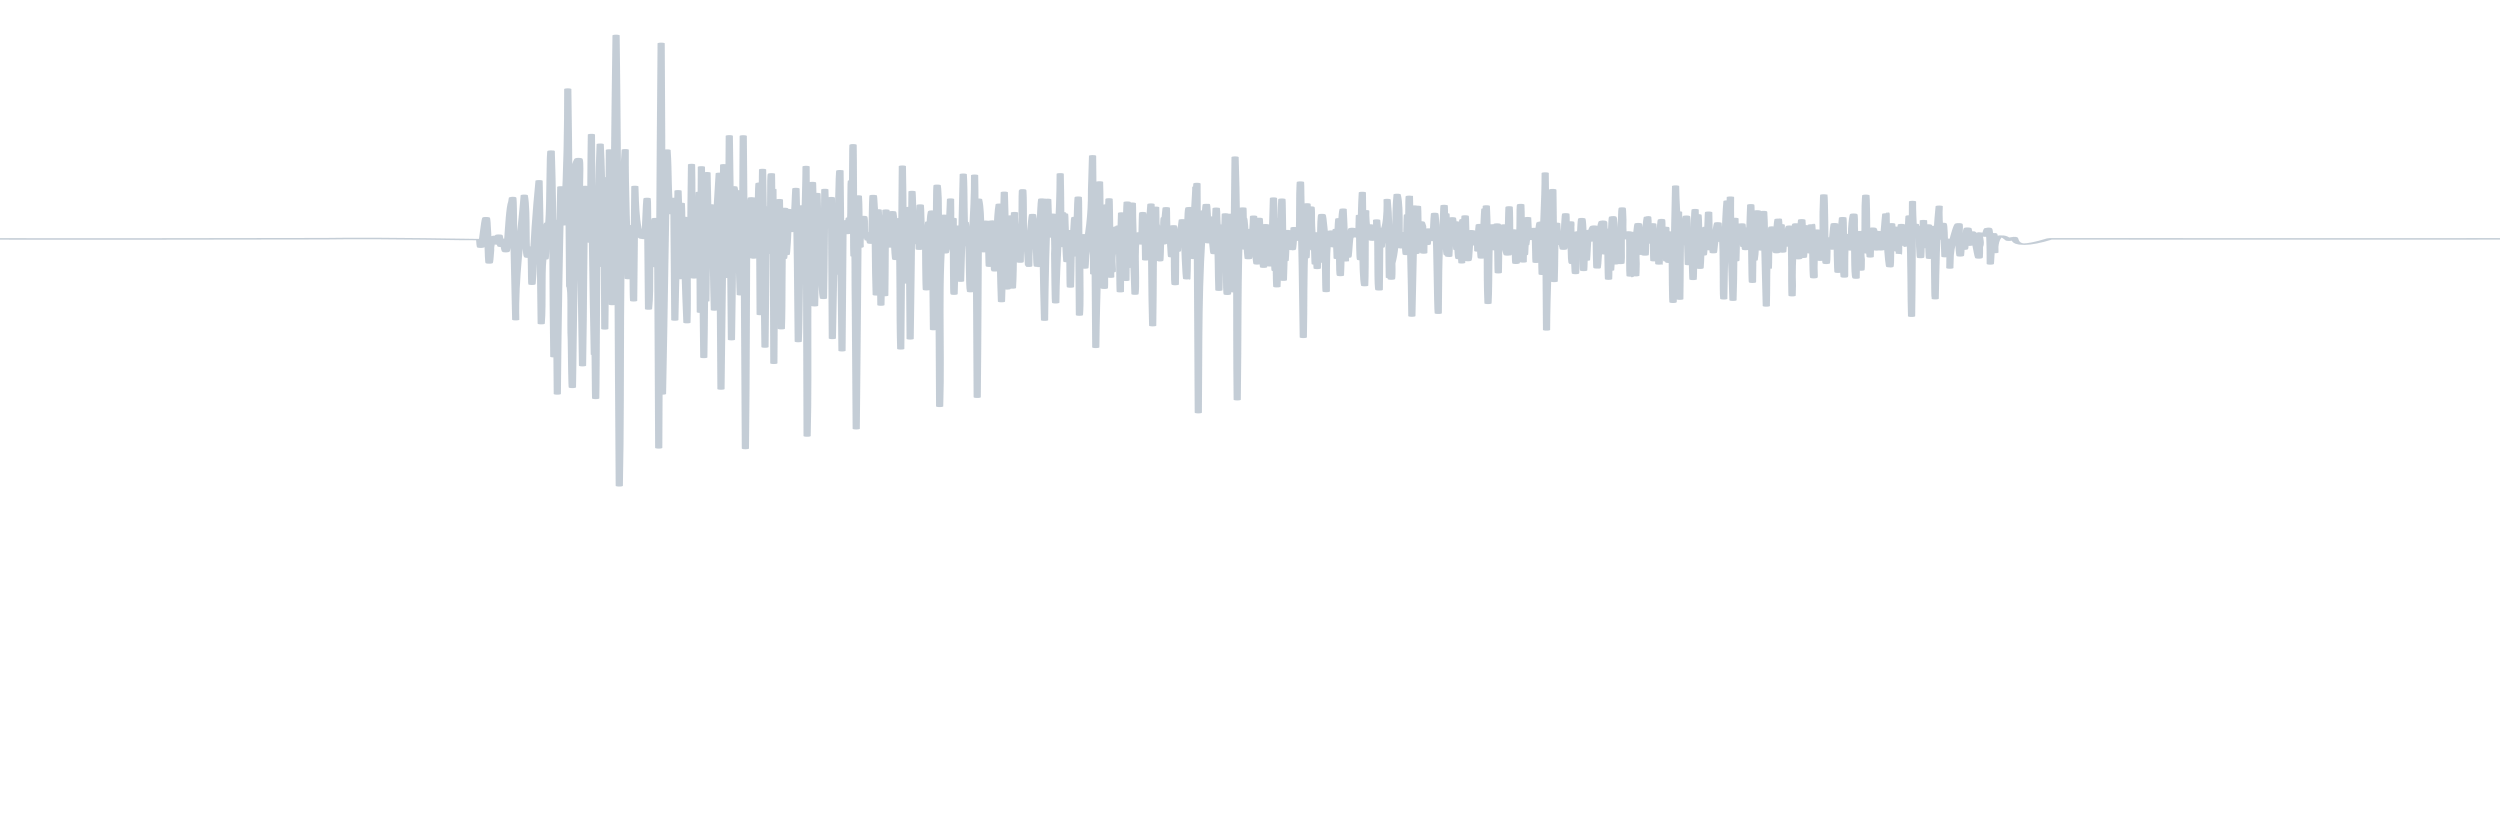 <?xml version="1.0" encoding="UTF-8" standalone="no"?>
<!-- Created with Inkscape (http://www.inkscape.org/) -->

<svg
   xmlns:dc="http://purl.org/dc/elements/1.1/"
   xmlns:cc="http://creativecommons.org/ns#"
   xmlns:rdf="http://www.w3.org/1999/02/22-rdf-syntax-ns#"
   xmlns:svg="http://www.w3.org/2000/svg"
   xmlns="http://www.w3.org/2000/svg"
   xmlns:sodipodi="http://sodipodi.sourceforge.net/DTD/sodipodi-0.dtd"
   xmlns:inkscape="http://www.inkscape.org/namespaces/inkscape"
   id="svg3004"
   version="1.1"
   inkscape:version="0.48.3.1 r9886"
   width="750"
   height="250"
   xml:space="preserve"
   sodipodi:docname="emg.pdf"
   inkscape:export-filename="/home/kenny/repos/pelican-ghp/theme/static/images/banner.png"
   inkscape:export-xdpi="90"
   inkscape:export-ydpi="90"><defs
     id="defs3008"><clipPath
       clipPathUnits="userSpaceOnUse"
       id="clipPath3022"><path
         d="m 72,43.2 446.4,0 0,345.6 -446.4,0 0,-345.6 z"
         id="path3024"
         inkscape:connector-curvature="0" /></clipPath><clipPath
       clipPathUnits="userSpaceOnUse"
       id="clipPath3102"><path
         d="m -184,-236 1472,0 0,1165 -1472,0 0,-1165 z"
         id="path3104"
         inkscape:connector-curvature="0" /></clipPath><clipPath
       clipPathUnits="userSpaceOnUse"
       id="clipPath3124"><path
         d="m -184,-236 1472,0 0,1165 -1472,0 0,-1165 z"
         id="path3126"
         inkscape:connector-curvature="0" /></clipPath><clipPath
       clipPathUnits="userSpaceOnUse"
       id="clipPath3146"><path
         d="m -184,-236 1472,0 0,1165 -1472,0 0,-1165 z"
         id="path3148"
         inkscape:connector-curvature="0" /></clipPath><clipPath
       clipPathUnits="userSpaceOnUse"
       id="clipPath3168"><path
         d="m -184,-236 1472,0 0,1165 -1472,0 0,-1165 z"
         id="path3170"
         inkscape:connector-curvature="0" /></clipPath><clipPath
       clipPathUnits="userSpaceOnUse"
       id="clipPath3190"><path
         d="m -184,-236 1472,0 0,1165 -1472,0 0,-1165 z"
         id="path3192"
         inkscape:connector-curvature="0" /></clipPath></defs><sodipodi:namedview
     pagecolor="#ffffff"
     bordercolor="#666666"
     borderopacity="1"
     objecttolerance="10"
     gridtolerance="10"
     guidetolerance="10"
     inkscape:pageopacity="0"
     inkscape:pageshadow="2"
     inkscape:window-width="1280"
     inkscape:window-height="744"
     id="namedview3006"
     showgrid="false"
     inkscape:zoom="0.5"
     inkscape:cx="200.5189"
     inkscape:cy="210.78802"
     inkscape:window-x="0"
     inkscape:window-y="30"
     inkscape:window-maximized="1"
     inkscape:current-layer="g3012" /><g
     id="g3012"
     inkscape:groupmode="layer"
     inkscape:label="emg"
     transform="matrix(1.25,0,0,-1.25,0,250)"><g
       id="g3018"
       transform="matrix(1.731,0,0,0.37,-227.845,55.651)"
       style="fill:none;fill-opacity:1;stroke:#244668;stroke-opacity:0.267"><g
         id="g3020"
         clip-path="url(#clipPath3022)"
         style="fill:none;fill-opacity:1;stroke:#244668;stroke-opacity:0.267"><path
           style="fill:none;stroke:#244668;stroke-width:1;stroke-linecap:square;stroke-linejoin:round;stroke-miterlimit:10;stroke-opacity:0.267;stroke-dasharray:none;fill-opacity:1"
           d="m 72,235.2 c 34.909,0.222 69.858,-0.356 104.684,0.094 8.567,0.632 21.018,-0.796 21.45,-0.559 0.234,-20.836 0.847,32.278 1.058,7.481 0.156,-7.676 0.121,-36.897 0.465,-14.14 -0.124,4.356 0.891,15.119 0.93,3.797 0.377,17.591 0.292,-12.377 0.794,3.019 0.724,-25.369 0.593,17.199 1.22,24.714 0.263,10.505 0.172,-16.967 0.273,-23.005 0.087,-17.936 0.164,-35.872 0.256,-53.808 -0.153,26.88 0.715,53.75 1.181,80.623 0.457,-10.841 0.036,-40.659 0.539,-40.097 0.71,26.508 0.303,-37.722 0.651,-10.838 0.135,20.121 0.443,40.241 0.865,60.359 0.162,-30.871 0.194,-61.742 0.298,-92.613 0.239,12.921 -0.056,40.029 0.348,44.573 0.475,-12.8 0.067,24.907 0.701,20.392 0.233,12.058 0.128,49.383 0.339,46.854 0.315,-44.417 0.202,-88.835 0.36,-133.253 0.122,29.426 0.168,58.852 0.26,88.277 0.118,-37.484 0.142,-74.969 0.223,-112.453 0.084,44.75 0.251,89.5 0.484,134.25 0.443,-8.727 0.25,-39.366 0.552,-15.828 0.323,26.427 0.415,52.856 0.415,79.285 0.151,-42.676 0.169,-85.352 0.26,-128.027 0.328,0.167 0.101,-24.799 0.227,-34.204 0.029,-8.172 0.075,-33.254 0.159,-31.12 0.149,48.052 0.303,96.105 0.432,144.157 1,14.861 0.362,-14.95 0.606,-22.002 0.115,-36.053 0.244,-72.106 0.361,-108.158 0.173,38.722 0.101,77.446 0.372,116.168 0.126,-8.992 0.031,-37.425 0.21,-33.136 0.069,6.999 -0.049,34.618 0.219,22.476 0.204,19.779 0.135,-15.243 0.193,-21.698 0.142,-15.161 0.126,20.704 0.159,28.215 0.02,11.153 0.044,34.194 0.077,37.82 0.064,-47.539 0.21,-95.077 0.406,-142.615 0.136,16.932 0.134,-17.043 0.159,-22.793 0.054,-19.632 0.073,16.977 0.095,23.155 0.048,30.223 0.069,60.447 0.118,90.67 -0.009,-7.935 0.08,-34.764 0.164,-12.427 0.119,19.248 0.081,38.497 0.277,57.745 0.315,-26.382 0.181,-52.767 0.34,-79.15 0.085,17.052 0.075,50.858 0.166,57.386 0.081,-32.656 0.079,-65.312 0.132,-97.968 0.058,11.052 0.011,45.314 0.136,42.118 -4.2e-4,-10.481 0.565,-29.676 0.403,-8.587 0.032,27.487 0.059,54.974 0.094,82.461 0.15,-33.391 0.371,-66.781 0.409,-100.172 0.284,58.164 0.336,116.328 0.521,174.492 0.272,-97.367 0.28,-194.734 0.446,-292.102 0.336,72.639 -0.165,145.283 0.821,217.919 -0.033,-27.824 0.241,-55.648 0.417,-83.471 0.039,6.371 0.05,31.194 0.129,26.75 0.062,-10.092 -0.032,-27.137 0.37,-11.848 0.061,7.974 0.058,32.229 0.15,10.702 0.041,-11.483 0.014,-36.596 0.104,-40.029 0.06,24.703 0.111,49.407 0.168,74.11 0.062,-9.161 0.14,-37.027 1.419,-33.349 0.081,9.097 0.316,40.856 0.344,16.705 0.056,-20.94 0.081,-41.881 0.134,-62.821 0.338,13.721 -0.046,38.934 0.4,45.9 0.167,-7.616 0.171,-24.518 0.201,-7.09 -0.006,4.746 0.1,16.81 0.114,5.191 0.067,8.742 0.232,24.282 0.349,6.612 -0.003,-7.68 0.053,-37.268 0.113,-15.811 7.6e-4,9.437 0.055,37.187 0.081,13.698 0.076,-46.186 0.096,-92.372 0.156,-138.558 0.073,87.441 0.173,174.883 0.335,262.324 0.112,-75.777 0.116,-151.555 0.186,-227.332 0.243,52.703 0.347,105.407 0.632,158.109 0.219,-13.694 0.057,-27.398 0.443,-41.087 -0.228,9.131 0.414,12.431 0.307,1.166 0.283,26.068 0.192,-14.703 0.245,-23.029 0.028,-15.739 0.055,-31.479 0.083,-47.218 0.076,27.922 0.387,55.843 0.446,83.766 0.171,-16.85 0.115,-50.669 0.295,-56.845 0.096,13.877 -0.003,44.467 0.163,48.641 0.167,-13.062 -0.114,-40.216 0.271,-45.231 0.141,10.501 0.032,32.998 0.139,36.152 -0.001,-22.729 0.159,-45.457 0.366,-68.185 0.14,19.905 -0.143,42.475 0.299,59.758 0.086,-9.783 0.18,-30.426 0.223,-8.836 0.043,17.195 0.042,34.391 0.115,51.586 0.069,-7.679 -0.006,-34.691 0.156,-29.409 0.127,17.24 0.089,-19.965 0.125,-26.362 -0.004,-7.915 0.065,-29.027 0.112,-9.968 -0.044,8.564 0.206,39.072 0.239,15.419 0.104,-12.992 0.103,14.985 0.146,20.395 0.107,7.278 0.056,-18.969 0.109,-25.174 0.125,-13.367 0.114,22.978 0.141,29.475 0.072,23.417 0.12,-14.009 0.128,-22.212 0.02,-15.966 0.027,-31.931 0.06,-47.897 0.112,31.398 0.089,62.797 0.149,94.195 0.159,-41.18 0.216,-82.359 0.335,-123.539 0.095,25.351 0.108,50.703 0.149,76.055 0.107,-9.746 0.034,-44.67 0.141,-39.158 0.088,27.619 0.092,55.238 0.157,82.857 0.068,-10.918 0.158,-45.378 0.292,-41.242 -0.091,9.467 0.231,32.931 0.457,11.927 0.136,-19.889 0.14,-39.778 0.27,-59.667 0.033,18.923 0.083,58.269 0.147,64.292 -0.015,-7.593 0.065,-39.983 0.141,-17.436 -0.058,12.587 0.34,36.573 0.387,41.715 0.127,-46.609 0.164,-93.218 0.241,-139.827 0.152,48.457 0.244,96.914 0.372,145.371 0.062,-24.328 0.124,-48.656 0.186,-72.984 0.146,12.511 0.082,38.715 0.287,42.874 0.049,-9.569 0.063,-39.234 0.144,-36.733 0.106,28.543 0.105,57.086 0.164,85.629 0.16,-44.047 0.188,-88.094 0.298,-132.141 0.126,33.016 0.148,66.032 0.335,99.047 0.47,-7.343 0.086,-33.202 0.346,-28.384 0.029,8.525 0.101,42.039 0.117,16.274 0.216,-17.785 0.334,-47.625 0.427,-57.799 0.101,16.143 0.079,49.433 0.163,54.686 0.035,-14.086 0.052,-45.867 0.109,-49.293 0.051,32.517 0.092,65.033 0.139,97.55 0.148,-67.566 0.206,-135.133 0.298,-202.699 0.135,50.223 0.122,100.445 0.186,150.668 0.094,-13.632 0.305,18.362 0.269,-2.403 -0.05,-8.588 0.133,-19.316 0.19,-3.838 -0.073,10.141 0.299,30.054 0.292,9.037 0.05,-7.526 0.033,-34.792 0.223,-29.139 -0.041,9.54 0.295,41.073 0.378,16.038 -0.005,-9.249 0.164,-19.576 0.178,-3.799 0.073,9.531 0.066,37.001 0.208,35.396 0.077,-28.343 0.07,-56.687 0.123,-85.03 0.324,31.327 0.196,62.656 0.335,93.984 0.156,-38.367 0.216,-76.734 0.335,-115.102 0.07,23.816 0.098,47.633 0.149,71.449 -0.035,-9.526 0.233,-17.544 0.242,-2.511 -0.007,8.595 0.171,36.132 0.299,13.044 0.208,4.317 0.003,29.642 0.208,30.303 0.061,-12.125 0.027,-36.007 0.121,-41.351 0.027,8.225 0.02,35.026 0.081,31.202 0.096,-37.561 0.071,-75.122 0.128,-112.683 0.068,31.937 0.073,63.875 0.112,95.812 -0.071,-6.944 0.178,-27.981 0.154,-9.765 0.033,18.966 0.095,-16.872 0.258,2.004 0.002,-8.519 0.106,-31.178 0.155,-11.023 0.037,7.432 -0.016,28.274 0.091,29.049 0.096,-27.875 0.246,-55.749 0.27,-83.624 0.14,16.404 0.025,49.226 0.199,55.308 0.03,-14.494 0.212,-11.861 0.182,0.889 -0.009,7.627 0.066,35.091 0.127,14.318 -0.012,-7.24 0.044,-36.265 0.305,-15.051 0.147,8.773 0.156,35.473 0.302,12.957 0.733,-21.213 0.836,26.785 0.917,22.141 0.211,-32.964 0.234,-65.929 0.312,-98.893 0.149,13.621 0.121,53.021 0.284,50.3 0.133,-15.658 0.132,17.028 0.183,22.527 -0.008,8.114 0.134,25.073 0.156,7.889 -0.011,-8.637 0.162,-40.135 0.213,-15.345 0.096,14.161 0.264,43.172 0.248,48.081 0.086,-58.251 0.091,-116.502 0.145,-174.753 0.276,50.305 -0.212,102.246 0.518,151.529 0.281,-17.349 0.157,29.951 0.278,5.83 0.086,-24.277 0.125,-48.555 0.246,-72.832 0.121,24.227 0.169,48.453 0.335,72.68 0.05,-9.246 0.099,-18.492 0.149,-27.738 0.366,7.35 0.447,19.89 0.457,4.643 0.084,-13.716 -0.031,-38.58 0.286,-44.807 0.108,23.521 0.109,47.042 0.187,70.562 0.051,-8.39 0.203,-34.046 0.33,-11.422 0.121,14.602 0.147,-27.958 0.462,-7.319 0.057,7.974 0.127,22.454 0.136,6.06 0.056,-27.953 0.068,-55.906 0.114,-83.858 0.13,25.176 0.194,50.352 0.335,75.527 0.037,-11.277 0.074,-22.555 0.112,-33.832 0.05,7.852 -0.029,37.489 0.278,15.982 0.11,13.343 0.2,53.773 0.338,50.995 0.102,-38.888 0.182,-77.776 0.277,-116.664 0.05,27.922 0.099,55.844 0.149,83.766 0.005,-8.178 0.534,8.599 0.387,-4.956 0.455,-11.642 0.343,18.161 0.618,2.749 0.167,7.35 0.003,32.426 0.206,28.117 0.096,-24.202 0.138,12.974 0.14,20.529 0.077,14.706 0.07,-23.72 0.094,-32.495 0.021,-9.591 0.011,-35.28 0.059,-36.288 0.229,21.712 0.136,-24.316 0.197,-31.017 0.043,-27.002 0.073,-54.004 0.122,-81.006 0.124,50.301 0.195,100.602 0.298,150.902 0.159,-8.923 0.021,-36.461 0.254,-32.749 -0.135,9.535 0.666,32.218 0.583,9.92 -0.119,-9.721 0.512,0.809 0.499,-5.618 0.049,14.911 0.347,-12.629 0.528,2.751 0.105,8.459 0.08,41.955 0.352,17.496 0.2,-18.618 0.111,-37.238 0.259,-55.857 0.248,18.346 0.04,36.698 0.271,55.045 0.326,-20.553 0.315,-41.109 0.379,-61.664 0.119,19.261 0.058,38.523 0.209,57.784 0.019,-6.933 0.075,-32.373 0.213,-12.905 0.034,-10.314 0.061,-38.092 0.114,-38.705 0.069,18.448 0.023,36.896 0.162,55.344 0.053,-6.384 0.18,-34.784 0.388,-14.478 0.039,-12.258 0.225,-12.638 0.242,-0.195 -0.072,9.157 0.334,22.539 0.476,5.364 0.017,-8.612 0.272,-36.227 0.409,-14.323 0.006,9.035 0.197,29.483 0.303,9.594 0.226,-25.295 0.076,-50.591 0.236,-75.885 0.063,39.473 0.149,78.945 0.223,118.418 0.115,-25.242 0.089,-50.484 0.149,-75.727 0.044,17.492 0.018,25.942 0.388,15.496 0.144,10.409 1.5e-4,25.887 0.384,33.414 0.069,-28.374 0.126,-56.747 0.158,-85.121 0.121,31.836 0.173,63.672 0.26,95.508 0.119,-7.033 0.131,-33.05 0.289,-26.666 0.28,20.141 0.456,-23.546 0.528,0.075 0.096,23.841 0.139,-28.794 0.244,-4.05 -0.003,8.793 0.043,36.279 0.175,12.327 2.4e-4,-9.194 0.733,-19.132 0.658,-18.505 -6e-4,-9.711 0.07,-43.268 0.194,-16.993 0.045,9.051 0.141,38.551 0.267,33.713 -0.003,-8.172 0.245,-21.413 0.191,-5.335 -0.147,9.533 0.385,20.492 0.279,4.872 0.05,-22.971 0.1,-45.941 0.15,-68.912 0.08,23.365 -0.026,52.604 0.421,70.634 0.003,8.64 0.005,36.841 0.23,14.392 0.141,-44.947 0.124,-89.895 0.205,-134.843 0.288,41.286 -0.38,82.58 0.609,123.861 0.165,-8.519 -0.138,-39.695 0.496,-14.872 0.43,9.409 0.397,40.763 0.428,16.174 -0.086,-11.876 0.299,-37.037 0.278,-13.266 0.004,9.187 0.093,15.636 0.075,2.477 0.049,-10.855 0.024,-45.7 0.119,-41.207 0.104,11.162 0.16,46.071 0.553,43.59 0.114,-11.853 0.229,-23.705 0.343,-35.558 0.168,23.097 0.241,46.195 0.372,69.293 0.153,-9.22 0.054,-35.668 0.231,-32.368 0.154,8.04 0.152,-27.017 0.471,-8.21 0.226,-10.456 0.094,-31.913 0.311,-35.488 -0.074,25.143 0.608,50.27 0.56,75.417 0.07,-9.289 -10e-4,-38.684 0.148,-34.202 0.125,13.343 0.072,-12.044 0.101,-17.834 0.038,-30.633 0.075,-61.267 0.113,-91.9 0.099,42.793 0.119,85.586 0.186,128.379 0.517,-10.03 0.063,-31.076 0.759,-33.974 -0.004,7.067 0.223,33.017 0.352,11.13 -0.05,-8.495 0.273,-10.71 0.264,-1.183 0.048,-9 0.104,-31.928 0.206,-10.436 -10e-4,8.901 -0.086,24.04 0.309,19.524 0.427,1.81 0.118,-35.466 0.419,-31.098 0.178,12.887 0.265,35.633 0.554,42.767 0.109,-19.469 0.196,-51.211 0.316,-63.058 0.18,23.605 0.25,47.212 0.391,70.817 0.05,-8.277 0.099,-16.555 0.149,-24.832 0.285,-1.069 0.041,-39.927 0.247,-37.651 0.216,13.763 -0.229,43.5 0.523,47.1 0.103,-13.047 -0.045,-43.277 0.212,-46.606 0.214,16.268 0.027,32.54 0.287,48.806 -0.108,-5.723 0.382,-24.237 0.373,-9.154 0.179,-8.708 0.085,-27.183 0.288,-10.571 0.021,-8.444 0.145,-20.519 0.158,-4.35 0.383,-2.23 0.111,44.18 0.338,38.357 0.142,-9.527 -0.055,-38.653 0.322,-37.053 0.189,29.318 0.514,-31.474 0.517,-5.15 0.051,7.152 0.372,24.339 0.505,26.675 0.405,-8.838 0.264,-29.922 0.381,-9.743 0.262,17.915 0.005,-44.342 0.524,-16.62 0.108,9.239 0.238,41.01 0.439,36.178 0.127,-26.087 0.137,-52.174 0.317,-78.26 0.064,26.094 0.182,52.188 0.446,78.281 0.071,-8.757 0.216,-38.319 0.588,-16.475 0.056,21.227 0.508,-13.208 0.369,-18.725 0.033,-8.337 0.05,-33.741 0.157,-31.722 0.059,27.844 0.615,55.665 0.611,83.514 0.085,-13.825 0.058,-40.611 0.199,-47.015 -0.027,9.535 0.146,36.225 0.204,11.691 0.08,-4.817 0.186,20.981 0.269,2.549 0.077,-9.13 0.315,-39.79 0.329,-14.193 0.108,6.013 0.162,-22.251 0.207,-2.602 -0.011,11.019 0.144,20.275 0.126,3.838 0.036,-7.583 -0.006,-28.593 0.092,-27.613 0.066,8.682 0.078,31.466 0.239,32.506 -0.021,-11.416 0.198,-19.525 0.197,-3.417 -0.026,10.106 0.255,26.4 0.242,6.68 -0.046,-9.345 0.204,-17.232 0.227,-2.689 -0.015,9.877 0.211,40.44 0.222,15.594 0.045,-22.295 0.078,-44.59 0.111,-66.886 0.268,15.279 -0.319,47.401 0.574,52.023 0.217,-8.645 0.083,-34.477 0.297,-13.47 0.421,15.833 0.836,24.152 0.809,42.514 0.048,7.392 0.095,14.784 0.143,22.176 0.074,-25.516 0.097,-51.031 0.149,-76.547 0.04,17.813 0.292,11.464 0.22,-0.706 0.026,-15.643 0.052,-31.287 0.078,-46.93 0.074,35.743 0.448,71.484 0.521,107.227 0.087,-7.029 -0.014,-31.496 0.223,-26.934 0.331,3.097 0.28,-23.017 0.309,-30.733 -0.034,-8.388 0.198,-18.225 0.159,-4.132 0.036,12.713 0.063,48.414 0.303,46.846 0.03,-9.425 0.217,-40.553 0.244,-16.576 0.002,7.249 0.073,33.472 0.126,12.623 0.052,-14.26 0.072,-28.52 0.184,-42.78 -0.078,10.571 0.342,-3.2 0.194,8.472 -0.17,9.178 0.948,38.989 0.813,14.801 0.096,-25.643 0.034,15.547 0.2,9.541 0.037,-11.247 0.047,-43.383 0.133,-42.464 0.05,17.063 0.007,34.127 0.164,51.19 0.046,-7.277 0.157,-32.314 0.377,-27.146 -0.02,9.422 0.083,43.839 0.148,17.48 0.031,-8.822 0.024,-32.103 0.081,-33.932 0.051,15.063 0.049,44.642 0.168,50.625 0.086,-12.112 -0.01,-38.142 0.164,-42.184 0.059,10.661 0.046,31.735 0.112,35.776 -0.051,-7.816 0.297,-31.363 0.297,-11.285 0.014,9.723 0.169,28.545 0.181,7.845 0.066,-14.767 0.264,-43.952 0.334,-49.726 0.3,10.579 -0.471,40.753 0.763,39.721 0.298,-26.657 0.181,31.322 0.397,6.891 -0.046,-9.322 0.192,-14.506 0.147,-2.417 0.242,-8.779 0.08,-36.314 0.265,-12.607 0.607,10.055 0.671,42.973 0.671,16.863 0.1,-22.97 0.061,-45.94 0.21,-68.91 0.123,25.569 -0.052,51.141 0.415,76.708 0.073,-11.1 -0.05,-10.833 0.229,-12.788 0.12,-3.721 -0.054,-28.833 0.189,-17.786 0.379,-18.334 0.077,33.332 0.623,6.94 0.169,8.261 -0.052,18.214 0.276,17.062 0.404,21.549 -0.14,-19.091 0.751,-16.816 0.302,-30.15 0.263,30.187 0.506,5.084 0.055,-8.25 -0.023,-33.005 0.149,-31.686 0.052,9.201 0.034,37.537 0.128,33.643 -0.039,-8.241 0.22,-19.815 0.206,-5.002 0.844,7.523 0.442,22.165 0.904,6.087 0.061,-8.142 0.231,-31.35 0.363,-31.253 0.135,11.673 -0.002,51.284 0.398,45.818 0.019,-11.48 0.276,-31.024 0.35,-13.879 0.04,-10.004 0.144,-30.698 0.173,-9.59 -0.077,10.772 0.358,34.215 0.319,37.351 7.7e-4,-18.202 0.189,13.557 0.171,-2.396 0.058,-47.978 0.117,-95.956 0.175,-143.934 0.097,43.6 -0.076,87.205 0.771,130.8 -0.173,-12.875 0.375,-12.44 0.229,-0.245 0.283,20.752 0.337,-37.723 0.501,-15.041 -0.039,8.248 0.134,18.535 0.155,4.253 0.297,4.069 0.462,-30.345 0.708,-10.215 -0.006,7.541 0.104,36.942 0.207,15.621 0.211,-13.375 0.215,-40.316 0.287,-45.735 0.103,12.117 -0.041,38.643 0.195,42.16 -8.8e-4,-8.74 0.4,-36.597 0.364,-13.191 -0.034,8.137 0.179,17.827 0.166,4.336 0.196,8.524 0.121,27.308 0.233,7.578 0.091,-10.628 0.034,-46.851 0.23,-43.31 0.224,17.169 -0.247,34.425 0.416,51.535 0.126,-14.854 0.395,-44.606 0.399,-50.09 0.138,29.082 0.146,58.164 0.237,87.247 0.367,-52.433 0.158,-104.867 0.298,-157.301 0.136,40.212 0.003,80.425 0.378,120.636 0.07,-22.001 0.422,18.542 0.453,-2.666 0.359,-0.266 0.221,-35.187 0.388,-12.706 0.067,19.561 0.19,-30.489 0.481,-7.762 -0.116,8.111 0.202,21.218 0.245,5.498 0.479,9.376 0.179,26.827 0.456,6.588 0.052,-9.137 0.448,-35.728 0.437,-11.734 -0.018,8.77 0.262,32.727 0.271,10.471 0.049,-7.52 0.252,15.218 0.241,0.56 -0.049,-9.341 0.223,-21.029 0.305,-22.91 0.144,11.379 -0.115,42.458 0.778,18.892 0.105,-7.184 0.104,-30.064 0.191,-10.026 -0.055,7.308 0.212,9.797 0.182,0.622 0.072,11.749 0.144,23.498 0.217,35.247 0.15,-12.403 0.134,-50.856 0.252,-46.583 0.004,7.619 0.103,34.663 0.13,13.963 -0.044,-9.874 0.113,-40.754 0.149,-14.613 0.038,8.481 -0.061,32.134 0.423,34.113 0.004,-9.125 0.112,-20.425 0.14,-4.169 -0.012,6.741 0.08,27.577 0.132,9.263 0.063,-15.047 0.087,-30.094 0.15,-45.141 0.061,7.276 0.166,32.732 0.25,12.68 0.179,8.705 0.041,32.403 0.803,10.09 0.388,-13.456 0.372,24.628 0.524,5.992 0.882,-11.655 0.631,16.399 0.691,20.441 -0.015,8.023 0.123,23.979 0.147,6.938 0.153,-31.077 0.268,-62.155 0.347,-93.233 0.107,20.322 0.005,40.646 0.231,60.967 0.008,-10.757 0.233,-14.1 0.193,-0.59 0.017,7.385 0.072,40.309 0.142,19.149 -0.029,-7.278 0.158,-22.954 0.231,-6.34 0.132,10.899 0.362,17.375 0.33,2.931 -0.006,-6.95 0.414,-31.601 0.441,-12.173 -0.026,-9.56 0.134,-27.356 0.136,-7.546 -0.046,7.784 0.144,18.353 0.158,4.743 -0.025,-9.846 0.088,-27.356 0.121,-7.369 -0.056,7.353 0.285,19.177 0.303,4.78 -0.082,-8.563 0.164,-15.531 0.123,-3.006 -0.017,8.204 -0.008,39.188 0.461,14.97 0.286,-10.59 0.187,-43.536 0.322,-40.627 0.036,10.353 -0.165,41.692 0.799,38.793 -0.087,-10.312 0.555,-15.657 0.514,-1.227 0.117,13.326 0.15,-32.285 0.262,-10.083 -0.029,7.786 0.224,32.596 0.235,10.634 0.059,-7.783 -0.024,-26.999 0.147,-27.864 0.159,12.729 0.037,37.425 0.377,42.93 0.112,-8.68 0.311,-37.36 0.322,-33.377 -0.077,8.717 0.271,17.661 0.246,3.991 0.211,-8.681 0.261,19.426 0.581,11.305 -0.23,16.322 1.272,-9.844 1.045,4.494 0.139,29.275 0.007,-17.601 0.215,-19.054 0.143,14.491 0.054,28.984 0.253,43.474 0.105,-17.674 -0.036,-53.535 0.326,-60.329 0.126,14.018 -5e-5,42.617 0.148,48.483 -0.078,-6.32 0.412,-26.48 0.593,-9.213 0.045,-5.4 0.458,-16.473 0.435,-4.607 0.869,-18.438 0.258,22.036 0.579,2.121 0.155,-10.195 -0.011,-41.74 0.265,-39.485 0.05,10.424 0.044,38.486 0.112,39.134 -0.038,-7.979 0.218,-18.766 0.223,-4.84 0.022,18.765 0.276,-18.833 0.265,3.691 0.875,7.796 0.244,33.279 0.629,12.465 0.17,-14.173 0.094,-28.348 0.168,-42.522 -0.017,9.386 0.199,29.167 0.201,8.558 -0.023,-14.073 0.223,-11.71 0.147,0.574 0.798,14.048 0.405,29.92 0.731,44.704 0.538,-9.05 0.035,-34.386 0.519,-34.536 0.026,14.712 0.252,8.962 0.413,6.711 0.056,-7.117 0.234,-8.165 0.193,-0.366 0.061,-12.222 0.238,-15.684 0.219,-1.516 -0.012,6.361 0.1,26.903 0.121,9.995 -0.043,-7.136 0.124,-26.831 0.135,-9.153 0.053,7.764 -0.021,28.043 0.104,27.797 0.098,-25.926 0.299,-51.851 0.341,-77.777 0.112,23.758 0.223,47.516 0.335,71.273 0.102,-7.78 -5.1e-4,-35.018 0.284,-30.046 0.099,8.504 -0.003,26.748 0.167,29.858 0.114,-6.026 -0.018,-32.591 0.335,-25.95 0.057,9.192 -0.099,21.458 0.372,13.087 0.059,-6.991 0.186,-28.942 0.182,-9.509 0.212,12.528 0.257,-9.535 0.263,4.059 0.292,-13.119 0.135,-2.847 0.409,3.626 0.884,-26.541 0.581,29.069 0.992,2.989 0.173,-16.883 0.208,-52.6 0.319,-57.56 0.061,18.03 -0.014,36.062 0.323,54.089 -0.007,-11.952 0.452,-16.402 0.352,-2.082 0.027,9.559 0.168,30.09 0.195,8.431 0.251,-4.692 0.162,12.073 0.243,-1.267 -0.023,-20.734 0.063,-23.629 0.323,-20.107 0.035,-9.723 0.118,16.797 0.384,15.826 0.196,22.659 0.373,-19.328 0.567,0.209 0.169,18.114 0.044,-31.865 0.321,-6.397 -0.033,-8.191 0.218,-22.215 0.303,-5.23 0.171,5.794 0.231,-22.769 0.262,-4.64 0.035,7.307 0.07,35.484 0.315,13.739 0.102,12.119 0.171,15.411 0.231,1.115 -0.104,-6.911 0.268,-32.176 0.479,-11.595 0.13,13.048 0.125,14.406 0.937,6.634 0.07,-14.978 0.137,12.518 0.22,-3.996 0.078,-18.76 0.128,30.694 0.393,5.265 -0.003,-10.527 0.128,-22.9 0.324,-5.306 0.179,7.521 0.323,37.205 0.344,14.596 0.029,-19.763 0.157,2.079 0.148,10.241 0.239,-21.033 0.042,-42.07 0.236,-63.105 0.189,13.751 -0.032,53.461 0.567,50.725 0.09,-6.484 0.527,-26.162 0.579,-9.401 -0.012,12.694 0.232,13.877 0.183,0.685 0.016,-10.016 0.105,-36.73 0.136,-11.862 -0.014,11.633 0.169,-1.902 0.277,9.721 0.038,8.827 0.895,17.889 0.637,3.423 -0.129,-10.191 0.665,-19.088 0.436,-3.765 -0.004,9.047 0.11,37.073 0.176,14.159 -0.026,-6.042 0.147,-30.124 0.136,-12.207 1.087,24.99 0.328,-36.525 1.018,-7.662 0.478,7.801 0.172,30.967 0.405,30.192 0.113,-9.763 -0.008,-35.529 0.329,-37.122 0.007,9.446 0.119,23.004 0.14,5.473 0.105,-6.441 0.158,21.506 0.223,5.614 0.347,9.186 0.14,29.464 0.341,8.866 0.048,8.272 0.124,-16.494 0.742,1.235 0.423,5.696 0.177,-39.085 0.479,-13.584 0.186,8.45 0.456,30.221 0.604,9.076 0.022,-9.761 0.12,-40.621 0.141,-14.624 0.082,18.509 0.384,37.016 0.378,55.525 0.109,-33.897 0.118,-67.795 0.188,-101.692 0.022,23.899 0.32,47.796 0.335,71.695 -0.15,-7.014 0.477,-28.92 0.372,-10.315 0.038,7.631 0.076,34.61 0.174,28.807 0.059,-17.714 0.099,-50.216 0.178,-58.731 0.099,9.915 0.005,36.412 0.352,37.598 0.104,-9.305 0.432,-22.275 0.551,-5.219 0.291,-11.039 0.481,-17.868 0.523,-2.62 -0.019,7.719 0.252,23.428 0.233,6.82 0.081,-13.312 0.841,-2.267 0.629,1.911 0.076,-6.476 0.018,-26.209 0.239,-26.81 -0.114,8.533 0.253,28.853 0.295,9.125 -0.024,-9.661 0.182,-26.043 0.207,-6.53 -0.036,6.784 0.365,28.971 0.356,10.83 0.22,-23.99 0.3,37.14 0.616,7.061 -0.003,-9.46 0.057,-40.19 0.16,-15.901 0.064,13.444 0.372,11.158 0.286,-1.489 0.079,-8.155 0.221,34.061 0.623,11.466 -0.029,9.878 0.732,11.898 0.6,7.02 0.209,10.269 0.145,-17.134 0.233,-23.416 0.185,-8.687 0.325,34.091 0.942,28.672 0.096,2.245 0.154,-36.31 0.21,-13.324 -0.301,11.459 0.693,11.714 0.388,-0.487 0.005,-9.517 0.106,-38.003 0.143,-13.742 0.154,22.736 -0.006,-3.299 0.245,-3.657 0.181,7.527 0.023,40.403 0.379,33.637 0.256,-6.395 0.177,-35.334 0.304,-28.546 -0.035,9.603 0.304,34.916 0.455,11.81 -0.029,-10.683 0.409,-20.194 0.334,-3.893 -0.035,7.616 0.082,42.22 0.223,19.75 -0.073,-14.912 0.268,-14.575 0.72,-8.511 0.403,4.317 0.144,-20.831 0.281,-28.004 0.143,-4.596 0.07,30.428 0.185,25.709 0.181,-8.872 0.149,11.276 0.382,-2.487 0.14,-7.828 0.192,-37.152 0.274,-15.466 -0.158,9.327 0.322,41.995 0.452,16.7 0.082,-10.664 0.234,-16.037 0.353,-1.577 0.208,-1.931 0.249,14.84 0.322,0.37 0.017,-10.396 0.171,-15.043 0.177,-0.867 -0.026,7.971 0.376,26.355 0.349,8.13 -0.188,-5.529 0.328,-15.673 0.333,-3.39 0.448,-15.264 0.203,20.212 0.393,0.502 0.008,-9.501 0.078,-30.022 0.172,-8.35 0.193,8.368 0.199,-8.105 0.223,4.034 0.282,17.499 0.318,-32.607 0.463,-10.016 -0.119,8.419 0.39,38.049 0.334,13.913 -0.016,-8.391 0.332,7.191 0.209,-6.656 0.157,-25.885 0.034,16.228 0.341,10.402 -0.028,-9.761 0.152,-34.802 0.182,-11.725 -0.034,9.923 0.213,13.892 0.151,1.941 -0.095,-11.411 0.241,-19.322 0.072,-3.335 -0.086,15.517 0.74,8.62 0.469,-1.957 0.017,-8.446 0.035,-35.42 0.131,-32.814 0.105,25.051 0.228,50.103 0.341,75.154 10e-4,-5.302 0.23,-34.195 0.412,-16.796 0.066,-16.717 0.064,-50.447 0.17,-56.457 0.063,16.082 0.018,32.164 0.155,48.245 -0.214,-13.82 0.549,-18.711 0.612,-4.426 0.027,11.967 0.26,14.127 0.258,0.923 0.09,-7.57 0.181,-36.041 0.184,-14.763 -0.069,7.828 0.459,24.522 0.472,6.733 0.036,-7.446 0.154,-38.895 0.224,-15.917 0.07,9.753 0.113,35.758 0.222,37.192 -0.014,-7.706 0.275,-20.462 0.287,-5.663 0.232,11.005 0.202,-19.775 0.258,-24.376 0.241,-29.472 0.257,34.979 0.499,4.92 0.164,-18.777 0.368,33.353 0.653,5.235 0.083,10.37 0.191,30.499 0.225,8.42 0.007,-8.713 0.054,-24.001 0.194,-6.155 0.497,6.987 0.223,-21.37 0.548,-5.192 0.201,8.275 0.618,23.796 0.553,6.457 0.318,-1.171 0.116,-8.538 0.55,-0.167 0.239,-12.315 0.069,-37.249 0.204,-41.261 0.049,19.109 0.231,54.35 0.45,63.325 0.134,-9.351 -0.072,-34.359 0.379,-34.581 0.032,9.819 0.025,41.717 0.105,36.921 -0.054,-22.195 0.209,-44.388 0.34,-66.582 0.147,17.655 0.052,35.312 0.278,52.967 0.049,-7.268 0.043,-31.316 0.131,-26.801 0.022,12.304 0.245,33.295 0.756,17.481 0.139,21.087 0.219,-24.339 0.5,-3.073 0.018,-17.08 0.292,-1.393 0.536,6.281 0.203,-14.604 0.217,32.107 0.324,7.891 0.074,-11.662 0.088,-45.008 0.182,-43.009 0.043,8.5 0.012,38.112 0.228,14.262 0.32,7.53 0.234,35.799 0.491,31.46 -0.07,-11.675 0.392,-5.532 0.332,-18.351 0.302,-26.563 0.392,38.04 0.565,12.093 0.099,-18.306 0.198,-36.613 0.297,-54.919 0.063,7.618 0.018,33.766 0.151,28.942 0.317,-19.051 -0.03,24.938 0.505,17.533 0.258,16.9 0.458,-18.986 0.487,-1.543 0.125,-10.625 0.392,-15.83 0.322,-1.832 -0.057,6.816 0.251,21.888 0.282,6.642 -0.002,-14.088 0.389,13.08 0.327,-1.565 -0.07,-8.058 0.251,-21.859 0.273,-5.932 0.323,19.055 0.362,-17.833 0.564,3.474 0.642,20.098 0.589,-15.965 0.618,-22.067 -0.025,-6.418 0.049,-27.657 0.089,-10.351 -0.145,14.293 0.291,41.794 0.529,39.793 -0.052,-12.711 0.122,-30.495 0.558,-18.402 -0.011,9.128 0.247,34.631 0.294,12.151 -0.018,-7.047 0.165,-25.15 0.213,-8.337 -0.061,10.619 0.281,21.558 0.253,4.809 -0.251,-10.716 0.642,12.507 0.565,-5.624 0.135,-15.626 0.12,30.397 0.348,9.881 0.106,-7.639 0.049,-34.539 0.267,-28.351 -0.171,12.715 0.399,47.352 0.68,19.089 0.122,-13.384 0.211,-10.028 0.242,1.855 0.515,-18.131 0.224,17.88 0.338,24.319 0.108,23.233 0.2,-12.341 0.211,-19.777 -0.053,-7.344 0.241,-28.072 0.294,-9.683 -0.08,8.952 0.817,14.036 0.718,1.913 -9.9e-4,6.792 0.421,26.725 0.372,9.654 0.055,-7.038 0.432,5.029 0.333,-6.944 -0.007,-6.643 0.126,-28.851 0.166,-10.917 0.026,17.738 0.184,15.97 0.393,17.104 0.076,9.198 0.262,18.637 0.287,3.66 0.084,-8.149 -0.031,-35.394 0.181,-29.997 0.049,7.452 -0.186,29.685 0.729,26.542 0.025,-14.256 0.189,-11.786 0.224,0.734 0.016,9.023 0.452,20.791 0.391,4.771 0.106,-8.699 -0.033,-32.552 0.249,-33.461 0.026,8.739 0.076,34.324 0.244,12.389 0.063,9.551 0.223,29.273 0.264,9.136 -0.004,-7.016 0.202,-26.808 0.21,-9.265 -0.259,6.204 0.343,28.959 0.327,11.392 0.257,-7.595 0.171,17.073 0.209,23.156 0.18,23.275 0.201,-19.358 0.237,-26.756 0.02,-10.363 0.277,5.367 0.457,-6.289 0.067,9.118 0.131,30.583 0.816,9.725 0.072,-18.748 0.264,20.613 0.38,0.905 0.632,-25.397 1.041,38.65 1.031,10.413 0.104,-11.353 0.588,-44.403 0.613,-16.677 -0.027,8.217 0.151,28.05 0.205,9.04 0.109,-15.731 0.055,-2.059 0.352,5.764 0.535,-5.865 0.107,-24.679 0.385,-9.141 0.14,-11.254 0.175,-10.981 0.167,-0.029 0.134,2.007 0.117,5.853 0.38,10.874 0.068,-1.531 0.289,-17.823 0.326,-13.112 -0.024,7.982 0.005,12.102 0.574,1.928 0.1,10.366 0.164,27.803 0.265,7.064 0.209,-16.788 0.155,-46.474 0.245,-55.259 0.089,24.778 0.074,49.556 0.13,74.334 -0.043,-7.835 0.308,-38.463 0.4,-14.822 0.458,-11.502 0.625,6.351 0.559,-6.255 -0.017,-9.883 0.216,-25.372 0.232,-5.794 0.442,-15.05 0.199,30.165 0.395,9.182 -0.05,-18.052 0.735,13.863 0.644,-2.209 -0.033,-9.751 0.198,-28.168 0.193,-7.692 -0.028,8.711 0.154,16.581 0.138,3.515 0.168,-26.088 0.432,25.078 0.454,2.332 0.044,-11.06 0.056,-41.04 0.129,-41.218 0.104,19.965 0.116,39.933 0.555,59.894 -0.157,-8.94 0.359,-35.628 0.54,-11.158 0.28,-0.818 0.152,-38.435 0.423,-13.072 0.874,14.775 0.357,-34.855 0.569,-7.429 0.098,7.569 1.61,32.578 1.187,12.869 -0.025,-7.745 0.251,-22.462 0.323,-5.749 0.083,14.079 0.417,-14.277 0.579,1.965 0.273,14.815 0.564,7.535 0.544,-2.605 0.46,29.083 1.495,-27.45 1.416,-1.159 0.477,4.522 -0.836,12.913 0.803,7.061 1.093,22.647 0.447,-41.286 0.838,-8.557 0.074,13.664 0.519,13.098 0.495,0.303 0.102,-10.756 -0.646,16.504 1.96,5.573 1.948,6.694 -1.281,-9.206 5.678,0.852 34.014,-0.025 68.333,-0.119 102.518,0.208"
           id="path3026"
           inkscape:connector-curvature="0" /></g></g></g></svg>